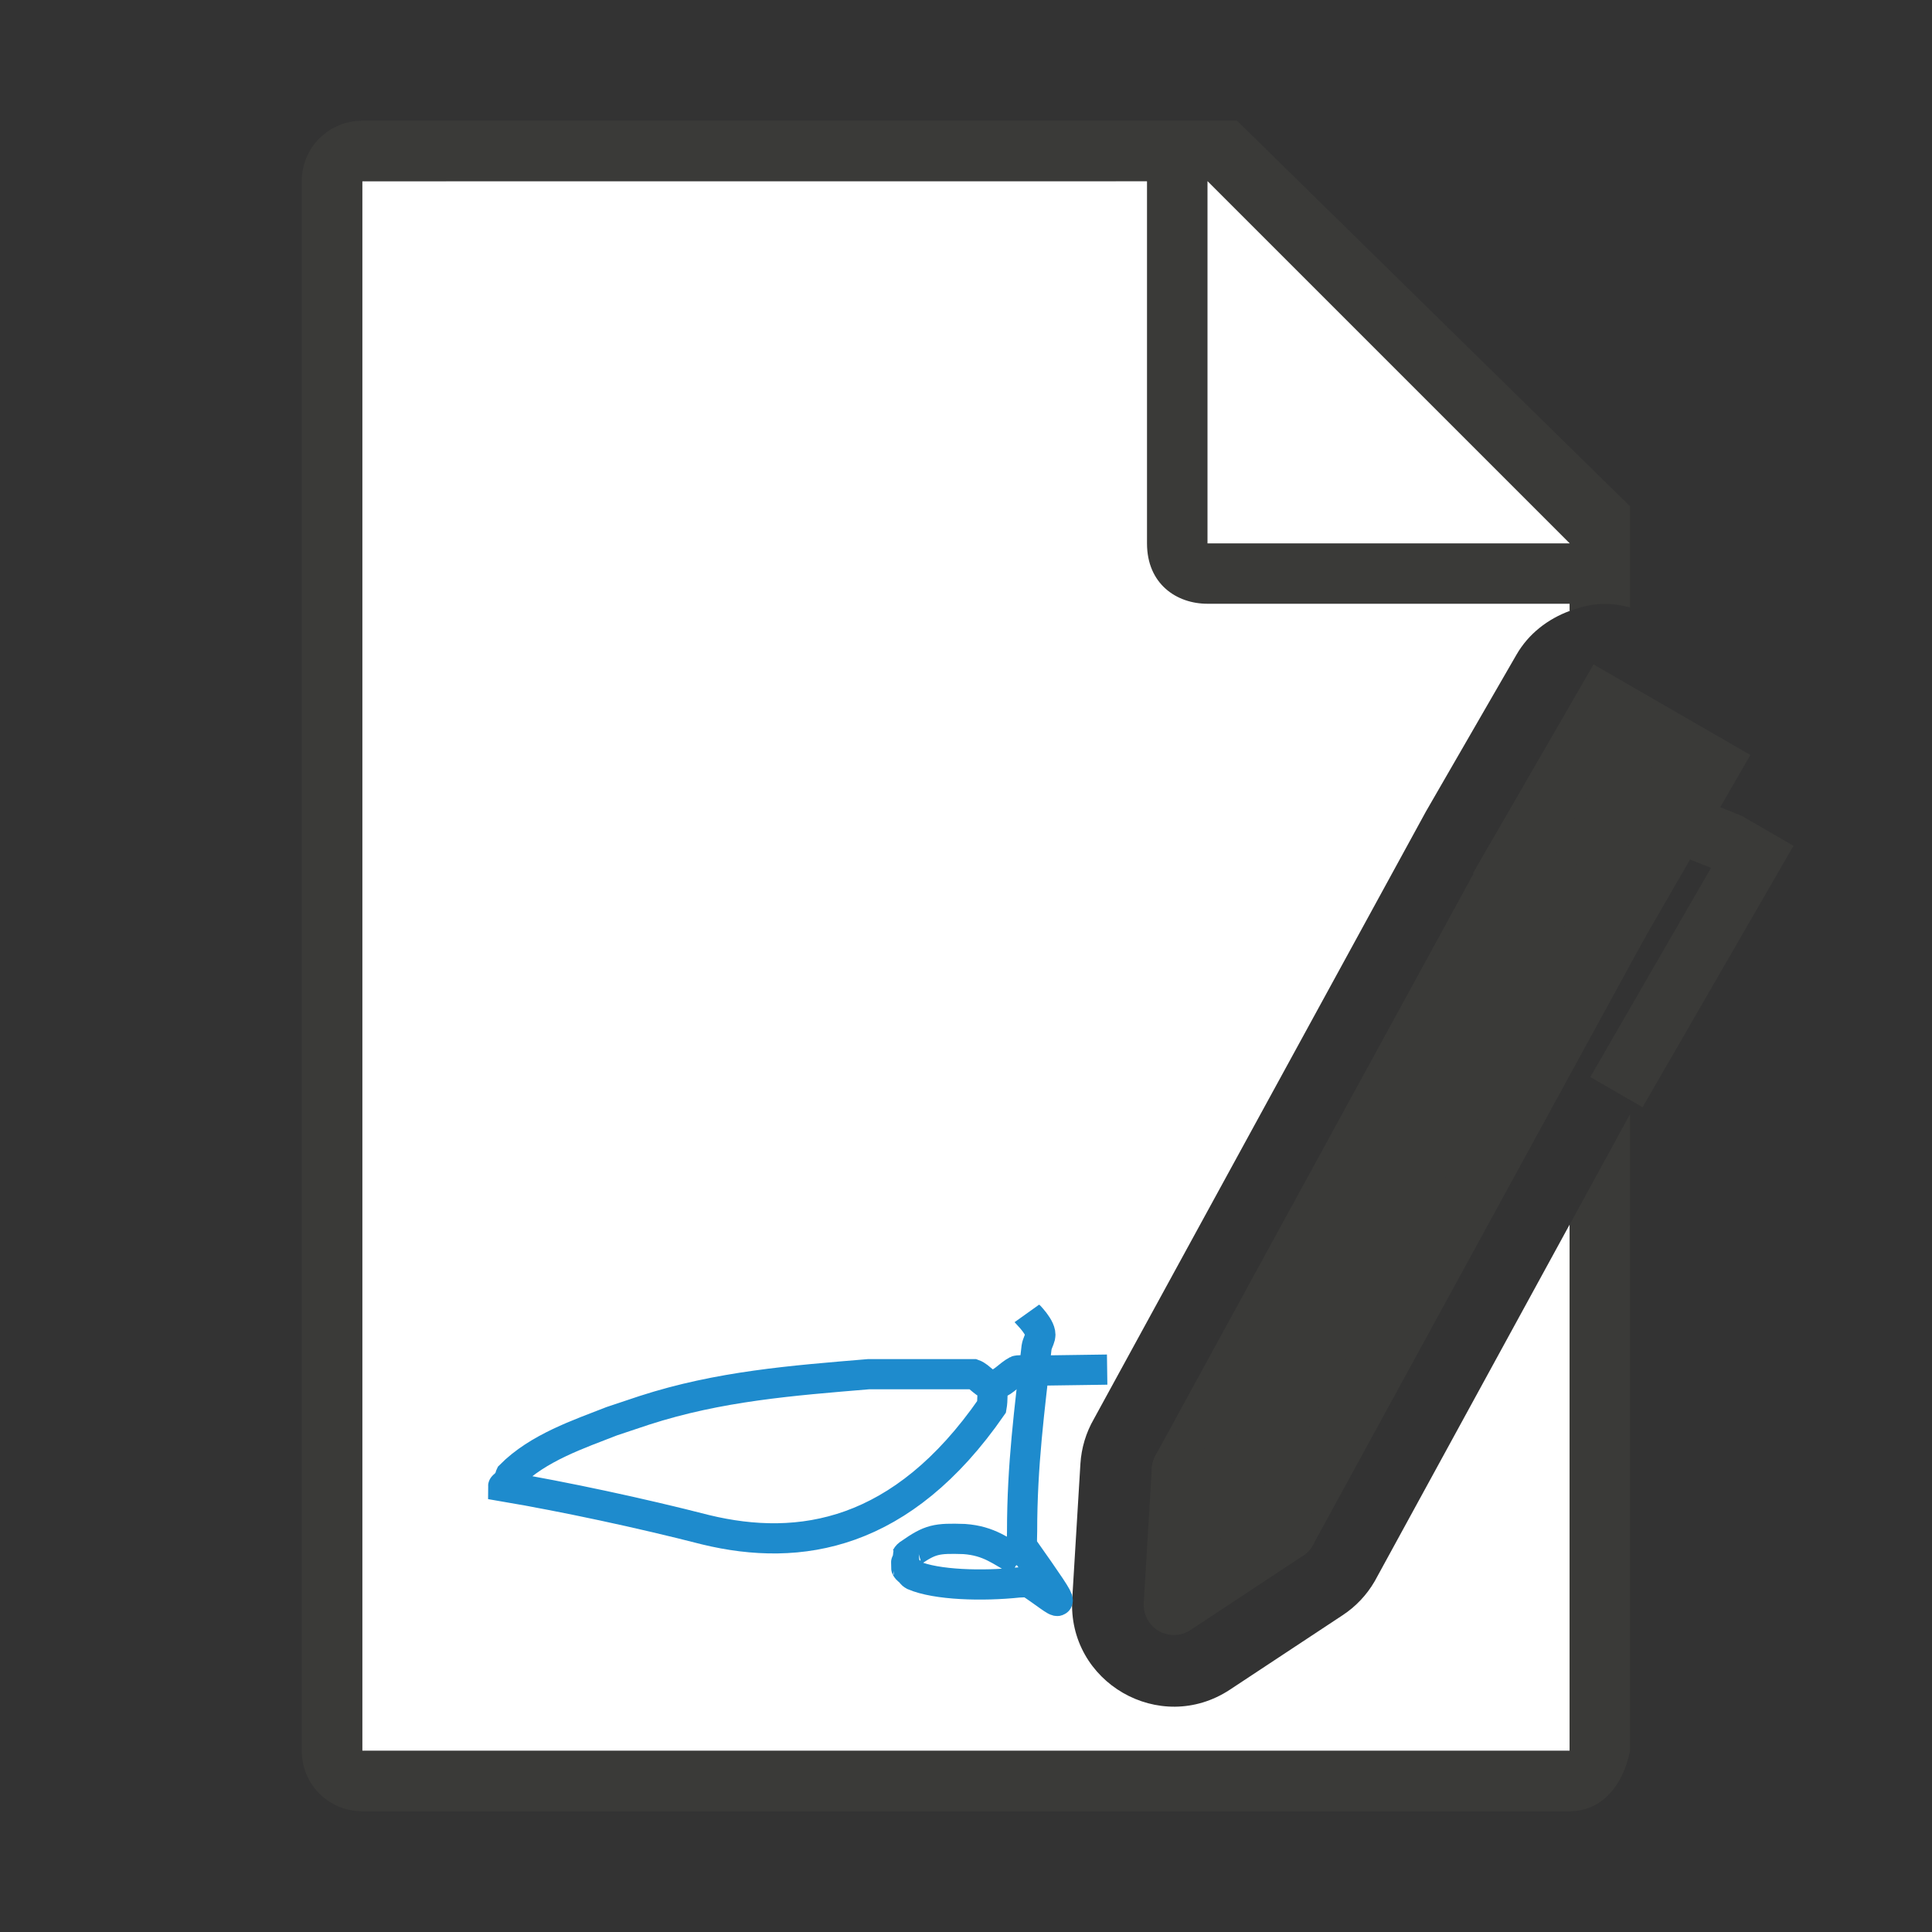 <svg viewBox="0 0 32 32" xmlns="http://www.w3.org/2000/svg"><rect x="0" y="0" width="32" height="32" fill="#333333" stroke="none"/><path d="m6 3v26h19.998v-8.717l-3.229 5.908c-.131.226-.313.419-.531.562l-1.865 1.232c-1.16.767-2.697-.12-2.613-1.508l.135-2.232c.016-.261.092-.515.223-.742l5.5-10.062 1.5-2.598c.2-.347.519-.591.883-.725v-.119l-7-7z" fill="#fff"/><path d="m5.998 2c-.554 0-1 .446-1 1v26c0 .554.446 1 1 1h20c.554 0 .892-.457 1-1v-10.109-.436l-1 1.83v8.715h-20v-26h13v6c0 .673.491 1 1 1h6v.119c.197-.073.404-.123.621-.117.129.003.255.027.379.059v-1.676l-6.508-6.385z" fill="#3a3a38"/><path d="m20 9h6l-6-6z" fill="#fff" fill-rule="evenodd"/><path d="m16.441 22.941c-.006.12.004.242-.017.36-1.483 2.14-3.174 2.414-4.734 2.037-1.086-.279-2.331-.545-3.356-.719 0-.02.046.014.06 0s-.009-.042 0-.06c.013-.025.047-.035.06-.06.009-.018-.009-.042 0-.06.457-.462 1.141-.688 1.678-.899.18-.06.36-.12.539-.18 1.242-.402 2.446-.493 3.715-.599h.24c.489-0 1.031 0 1.498 0 .114.041.196.19.317.18.156-.013.264-.168.402-.239.023-.012.278 0 .3 0l1.195-.017" fill="none" stroke="#1e8bcd" stroke-width=".5"/><path d="m17.008 21.754c.005.007.255.243.221.382-.015.061-.05.117-.06.18-.117 1.034-.24 1.946-.24 3.056 0 .014-.007.226 0 .24.888 1.258.646.943.12.599-.059-.01-.12 0-.18 0-.592.063-1.361.043-1.738-.12-.025-.013-.04-.04-.06-.06s-.047-.035-.06-.06c-.002-.003-.002-.177 0-.18.013-.025.035-.047.06-.06.338-.237.437-.255.899-.24.42.03.608.205.899.36.014.014-.009.042 0 .06" fill="none" stroke="#1e8bcd" stroke-width=".5"/><g fill="#3a3a38"><path d="m25.077 14.286 1.732 1-5.5 10.062-1.732-1z" stroke="#3a3a38" stroke-linecap="round" stroke-linejoin="round"/><path d="m26.577 11.688 1.732 1-1.5 2.598-1.732-1z" stroke="#3a3a38" stroke-linecap="round"/><path d="m28.48 13.366-.5.866.36.143-2 3.464.866.5 2.5-4.33-.866-.5z"/><path d="m19.577 24.349-.134 2.232 1.866-1.232z" stroke="#3a3a38" stroke-linecap="round" stroke-linejoin="round"/></g></svg>